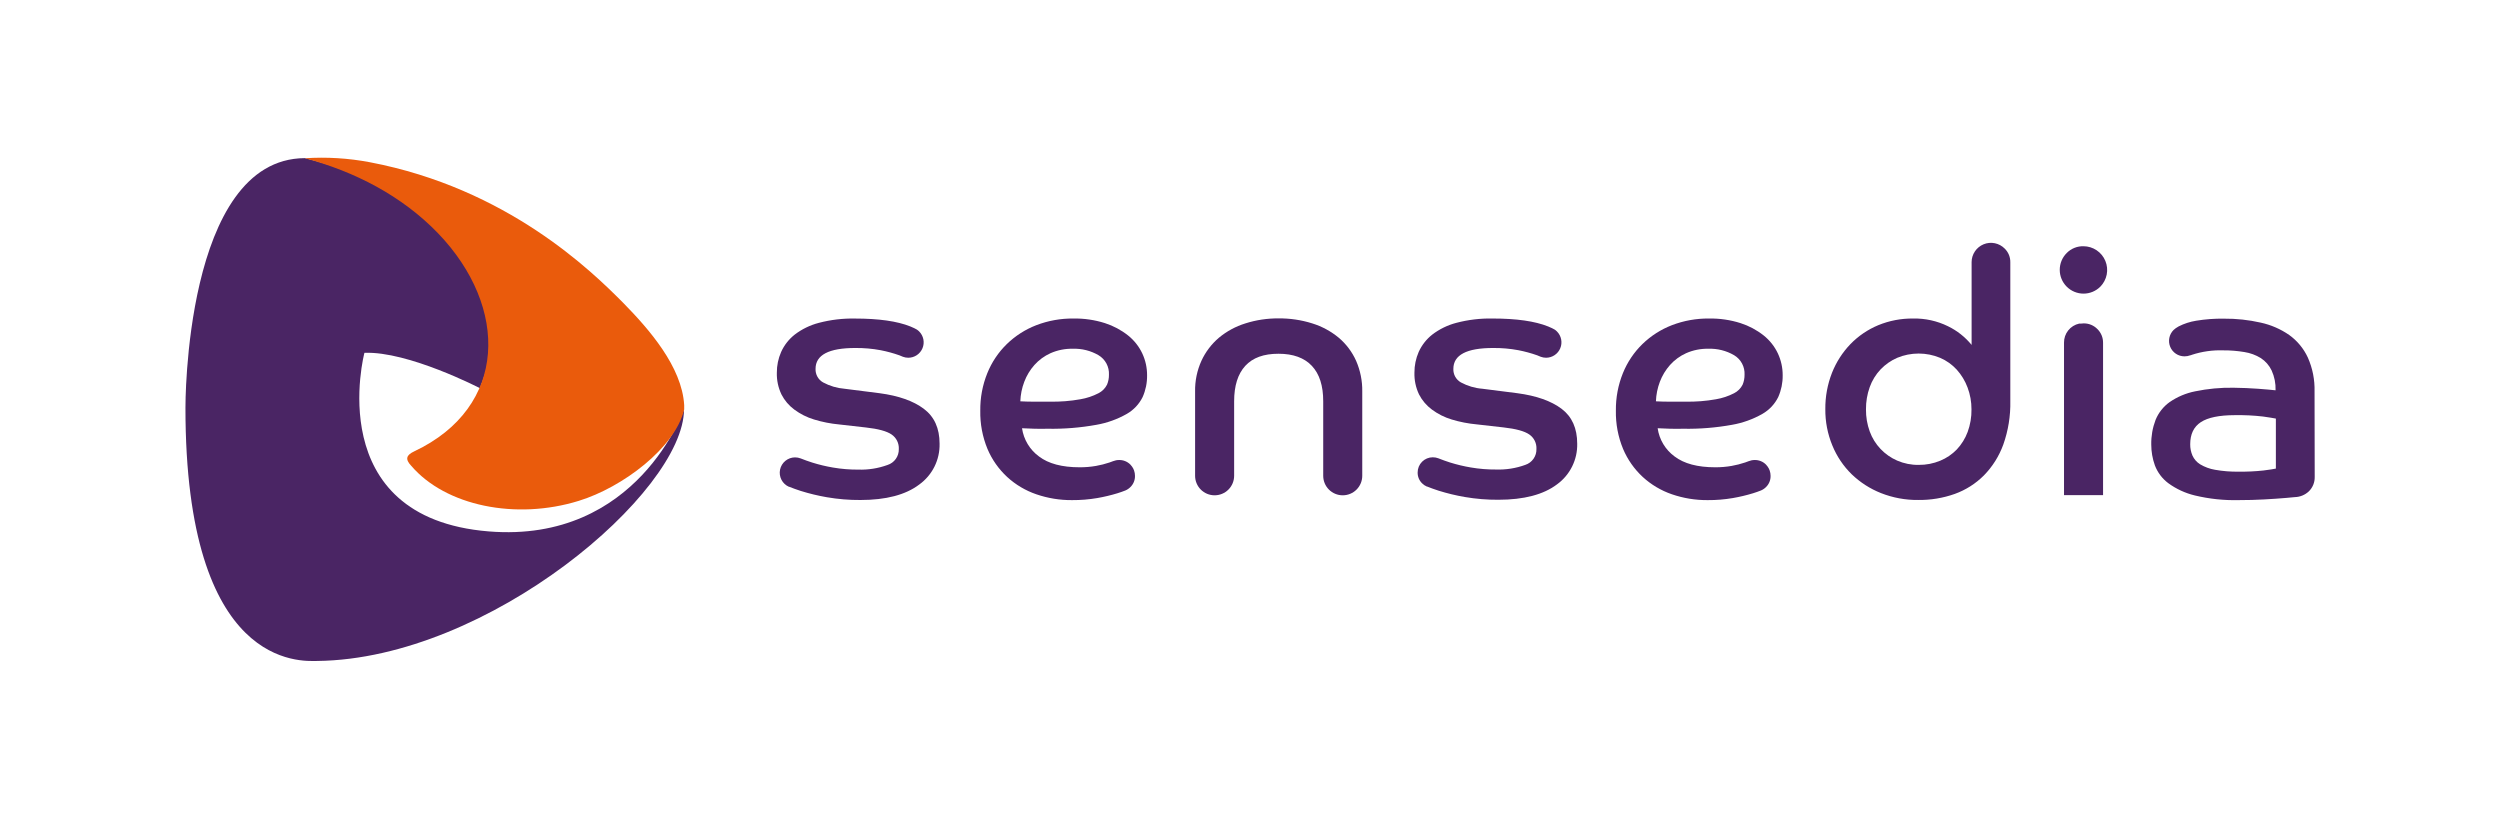 <svg width="238" height="78" viewBox="0 0 238 78" fill="none" xmlns="http://www.w3.org/2000/svg">
<path d="M198.349 23.442C198.794 23.444 199.229 23.577 199.598 23.825C199.968 24.072 200.257 24.424 200.428 24.835C200.599 25.246 200.645 25.698 200.56 26.135C200.475 26.572 200.263 26.974 199.951 27.291C199.526 27.715 198.95 27.953 198.349 27.953C197.749 27.952 197.174 27.713 196.749 27.288C196.325 26.864 196.087 26.288 196.088 25.687C196.088 25.087 196.327 24.511 196.752 24.087C196.96 23.876 197.209 23.71 197.484 23.599C197.758 23.488 198.053 23.434 198.349 23.442Z" fill="#4A2564"/>
<path d="M199.664 31.32C199.498 31.151 199.301 31.018 199.083 30.926C198.866 30.835 198.632 30.787 198.396 30.787H198.344C198.267 30.789 198.19 30.796 198.114 30.807C198.076 30.807 198.039 30.807 198.001 30.807H197.935C197.523 30.898 197.154 31.128 196.892 31.458C196.629 31.789 196.489 32.2 196.494 32.622V47.136H200.211V32.639C200.215 32.394 200.169 32.15 200.075 31.923C199.981 31.696 199.841 31.49 199.664 31.32Z" fill="#4A2564"/>
<path d="M169.256 33.651C168.942 32.984 168.48 32.399 167.905 31.939C167.247 31.418 166.502 31.02 165.703 30.763C164.733 30.454 163.719 30.306 162.701 30.323C161.492 30.31 160.291 30.526 159.162 30.959C158.117 31.364 157.163 31.974 156.359 32.755C155.554 33.54 154.921 34.484 154.5 35.526C154.043 36.66 153.816 37.874 153.832 39.096C153.808 40.343 154.04 41.58 154.515 42.733C154.943 43.748 155.582 44.659 156.39 45.407C157.191 46.141 158.135 46.702 159.162 47.055C160.259 47.432 161.412 47.62 162.571 47.611C163.374 47.616 164.177 47.551 164.968 47.415C165.619 47.303 166.262 47.15 166.893 46.957C167.164 46.873 167.412 46.784 167.639 46.695C167.82 46.619 167.985 46.508 168.124 46.369C168.266 46.231 168.378 46.064 168.453 45.88C168.528 45.696 168.564 45.499 168.559 45.3C168.559 45.126 168.53 44.952 168.472 44.787C168.425 44.654 168.359 44.529 168.276 44.416C168.229 44.351 168.178 44.289 168.124 44.231C167.985 44.089 167.818 43.977 167.634 43.902C167.45 43.827 167.253 43.789 167.055 43.793C166.857 43.792 166.662 43.83 166.478 43.903C166.366 43.946 166.259 43.986 166.138 44.027C165.718 44.168 165.287 44.278 164.85 44.355C164.334 44.445 163.81 44.488 163.286 44.485C161.613 44.485 160.325 44.142 159.422 43.456C158.987 43.138 158.62 42.737 158.343 42.275C158.066 41.813 157.884 41.301 157.808 40.768C158.24 40.788 158.649 40.805 159.03 40.817C159.41 40.828 159.816 40.817 160.252 40.817C161.805 40.844 163.356 40.719 164.885 40.442C165.905 40.265 166.887 39.912 167.786 39.399C168.434 39.027 168.957 38.47 169.288 37.8C169.577 37.148 169.721 36.441 169.711 35.728C169.715 35.011 169.559 34.301 169.256 33.651ZM165.899 36.618C165.723 36.97 165.438 37.256 165.087 37.434C164.544 37.715 163.96 37.909 163.358 38.01C162.399 38.181 161.427 38.257 160.453 38.238H159.085C158.626 38.238 158.148 38.238 157.644 38.206C157.666 37.57 157.793 36.942 158.018 36.348C158.24 35.76 158.567 35.218 158.984 34.748C159.41 34.271 159.933 33.888 160.517 33.625C161.184 33.33 161.908 33.185 162.637 33.201C163.495 33.171 164.344 33.384 165.087 33.815C165.406 34.005 165.667 34.279 165.842 34.606C166.017 34.934 166.1 35.303 166.081 35.673C166.085 35.998 166.023 36.319 165.899 36.618Z" fill="#4A2564"/>
<path d="M190.846 23.664C190.59 23.405 190.263 23.228 189.906 23.155C189.549 23.082 189.178 23.117 188.841 23.255C188.504 23.393 188.215 23.628 188.012 23.93C187.808 24.232 187.698 24.587 187.697 24.952V32.835C187.085 32.086 186.317 31.479 185.446 31.057C184.412 30.55 183.271 30.298 182.118 30.323C180.983 30.311 179.858 30.528 178.808 30.959C177.815 31.373 176.916 31.983 176.165 32.755C175.406 33.545 174.808 34.475 174.405 35.495C173.974 36.596 173.759 37.77 173.771 38.953C173.76 40.138 173.987 41.314 174.44 42.41C174.86 43.44 175.486 44.372 176.281 45.15C177.085 45.924 178.032 46.532 179.07 46.943C180.196 47.387 181.398 47.61 182.608 47.597C183.796 47.613 184.978 47.418 186.098 47.02C187.14 46.644 188.087 46.042 188.87 45.257C189.687 44.422 190.315 43.422 190.714 42.324C191.184 40.994 191.411 39.59 191.382 38.18V24.972C191.387 24.729 191.342 24.487 191.25 24.262C191.158 24.037 191.02 23.834 190.846 23.664ZM187.322 41.119C187.093 41.736 186.744 42.302 186.294 42.782C185.847 43.247 185.308 43.614 184.712 43.859C184.063 44.129 183.366 44.264 182.663 44.257C181.957 44.269 181.256 44.129 180.609 43.848C180.012 43.588 179.474 43.211 179.027 42.739C178.573 42.261 178.223 41.695 177.998 41.076C177.754 40.402 177.633 39.69 177.641 38.973C177.634 38.25 177.755 37.532 177.998 36.852C178.221 36.227 178.572 35.655 179.027 35.172C179.475 34.702 180.013 34.326 180.609 34.066C181.257 33.795 181.952 33.657 182.654 33.657C183.357 33.657 184.052 33.795 184.7 34.066C185.301 34.324 185.841 34.707 186.282 35.189C186.728 35.686 187.077 36.261 187.311 36.886C187.562 37.553 187.689 38.26 187.685 38.973C187.696 39.704 187.573 40.432 187.322 41.119Z" fill="#4A2564"/>
<path d="M129.102 34.351C128.723 33.505 128.16 32.755 127.453 32.155C126.709 31.538 125.851 31.073 124.926 30.787C123.893 30.462 122.814 30.301 121.731 30.311C120.656 30.301 119.586 30.461 118.561 30.787C117.639 31.073 116.781 31.538 116.037 32.155C115.33 32.758 114.763 33.507 114.375 34.351C113.961 35.267 113.755 36.264 113.773 37.27V45.295C113.773 45.788 113.968 46.26 114.317 46.609C114.665 46.957 115.138 47.153 115.631 47.153C116.124 47.153 116.597 46.957 116.945 46.609C117.294 46.26 117.49 45.788 117.49 45.295V38.206C117.49 36.727 117.843 35.602 118.55 34.829C119.257 34.057 120.313 33.673 121.719 33.677C123.108 33.677 124.165 34.061 124.889 34.829C125.613 35.598 125.973 36.723 125.97 38.206V45.295C125.97 45.788 126.165 46.26 126.514 46.609C126.862 46.957 127.335 47.153 127.828 47.153C128.321 47.153 128.794 46.957 129.142 46.609C129.491 46.26 129.687 45.788 129.687 45.295V37.27C129.703 36.266 129.503 35.271 129.102 34.351Z" fill="#4A2564"/>
<path d="M148.664 38.918C147.665 38.169 146.262 37.674 144.457 37.434L141.132 37.01C140.412 36.955 139.712 36.748 139.077 36.405C138.851 36.277 138.664 36.089 138.537 35.862C138.411 35.635 138.349 35.377 138.36 35.117C138.36 33.792 139.621 33.129 142.143 33.129C142.952 33.121 143.76 33.191 144.555 33.34C145.164 33.459 145.764 33.622 146.35 33.829C146.43 33.861 146.494 33.893 146.572 33.922C146.606 33.939 146.642 33.953 146.678 33.965C146.842 34.026 147.016 34.057 147.191 34.057C147.48 34.055 147.762 33.969 148.001 33.807C148.241 33.646 148.428 33.418 148.538 33.151C148.649 32.885 148.678 32.591 148.622 32.308C148.567 32.025 148.429 31.764 148.226 31.559C148.093 31.423 147.934 31.317 147.759 31.245C147.641 31.187 147.517 31.132 147.381 31.078C146.123 30.574 144.361 30.323 142.094 30.323C140.934 30.3 139.776 30.438 138.654 30.732C137.818 30.949 137.034 31.331 136.348 31.856C135.793 32.294 135.352 32.859 135.06 33.504C134.789 34.126 134.65 34.798 134.654 35.477C134.634 36.193 134.784 36.903 135.092 37.549C135.384 38.117 135.803 38.61 136.317 38.99C136.885 39.411 137.521 39.731 138.198 39.935C138.979 40.172 139.783 40.328 140.596 40.402L143.137 40.69C144.313 40.82 145.128 41.044 145.583 41.358C145.807 41.511 145.988 41.719 146.108 41.961C146.228 42.204 146.284 42.474 146.269 42.744C146.279 43.078 146.181 43.405 145.989 43.678C145.798 43.951 145.523 44.154 145.206 44.257C144.318 44.58 143.376 44.73 142.431 44.698C141.623 44.704 140.816 44.639 140.019 44.502C139.352 44.389 138.692 44.231 138.046 44.03C137.642 43.9 137.302 43.776 136.988 43.652L136.939 43.632C136.767 43.567 136.584 43.533 136.4 43.534C136.018 43.534 135.652 43.686 135.382 43.956C135.111 44.226 134.96 44.593 134.96 44.975C134.955 45.167 134.99 45.358 135.062 45.536C135.135 45.714 135.243 45.875 135.38 46.009C135.511 46.141 135.665 46.247 135.836 46.32H135.864C136.181 46.447 136.541 46.58 136.951 46.712C137.768 46.967 138.602 47.169 139.446 47.314C140.501 47.496 141.571 47.584 142.641 47.577C145.075 47.577 146.94 47.087 148.234 46.107C148.842 45.665 149.333 45.082 149.667 44.409C150.001 43.736 150.167 42.992 150.15 42.24C150.15 40.775 149.655 39.667 148.664 38.918Z" fill="#4A2564"/>
<path d="M87.947 38.918C86.948 38.169 85.546 37.674 83.74 37.434L80.412 37.011C79.693 36.954 78.993 36.748 78.358 36.405C78.131 36.277 77.944 36.09 77.818 35.862C77.691 35.635 77.63 35.377 77.64 35.117C77.64 33.792 78.901 33.129 81.423 33.129C82.233 33.121 83.042 33.191 83.838 33.34C84.447 33.459 85.046 33.622 85.63 33.829C85.714 33.861 85.777 33.893 85.855 33.922C85.888 33.938 85.923 33.953 85.959 33.965C86.123 34.026 86.297 34.057 86.472 34.057C86.761 34.056 87.043 33.97 87.283 33.809C87.523 33.648 87.71 33.42 87.821 33.153C87.932 32.886 87.961 32.592 87.906 32.309C87.85 32.025 87.712 31.764 87.509 31.559C87.376 31.424 87.217 31.318 87.042 31.245C86.921 31.187 86.8 31.132 86.665 31.078C85.414 30.576 83.658 30.326 81.397 30.326C80.237 30.303 79.08 30.441 77.957 30.735C77.121 30.952 76.338 31.334 75.652 31.858C75.097 32.297 74.655 32.862 74.364 33.507C74.09 34.129 73.951 34.801 73.955 35.48C73.935 36.196 74.087 36.906 74.396 37.552C74.687 38.121 75.106 38.614 75.62 38.993C76.186 39.412 76.819 39.731 77.493 39.935C78.274 40.174 79.077 40.332 79.891 40.408L82.435 40.696C83.61 40.825 84.426 41.05 84.881 41.364C85.105 41.517 85.285 41.725 85.405 41.968C85.525 42.21 85.581 42.48 85.567 42.75C85.576 43.086 85.476 43.415 85.282 43.688C85.087 43.962 84.809 44.165 84.489 44.266C83.602 44.588 82.661 44.738 81.717 44.707C80.909 44.713 80.102 44.647 79.306 44.511C78.638 44.398 77.978 44.24 77.332 44.038C76.928 43.909 76.585 43.785 76.274 43.661L76.222 43.641C76.051 43.575 75.87 43.542 75.686 43.543C75.351 43.544 75.026 43.661 74.767 43.873C74.508 44.086 74.329 44.381 74.261 44.709C74.194 45.038 74.241 45.379 74.396 45.677C74.55 45.974 74.803 46.21 75.11 46.343H75.139C75.456 46.47 75.816 46.603 76.225 46.735C77.043 46.99 77.877 47.192 78.721 47.337C79.776 47.52 80.845 47.607 81.916 47.6C84.35 47.6 86.214 47.11 87.509 46.13C88.124 45.688 88.622 45.103 88.96 44.425C89.298 43.747 89.465 42.997 89.448 42.24C89.448 40.775 88.948 39.667 87.947 38.918Z" fill="#4A2564"/>
<path d="M108.747 33.651C108.433 32.984 107.971 32.399 107.396 31.939C106.739 31.418 105.993 31.02 105.194 30.763C104.224 30.454 103.21 30.306 102.192 30.323C100.983 30.31 99.782 30.526 98.654 30.959C97.608 31.364 96.655 31.974 95.85 32.755C95.045 33.54 94.412 34.484 93.992 35.526C93.534 36.66 93.307 37.874 93.323 39.096C93.299 40.343 93.531 41.58 94.006 42.733C94.434 43.748 95.073 44.659 95.882 45.407C96.682 46.141 97.626 46.702 98.654 47.055C99.75 47.432 100.903 47.62 102.062 47.611C102.866 47.616 103.668 47.551 104.46 47.415C105.11 47.303 105.753 47.15 106.384 46.957C106.655 46.873 106.903 46.784 107.131 46.695C107.312 46.619 107.476 46.508 107.615 46.369C107.757 46.231 107.869 46.064 107.944 45.88C108.019 45.696 108.055 45.499 108.05 45.3C108.05 45.126 108.021 44.952 107.963 44.787C107.917 44.654 107.851 44.529 107.767 44.416C107.721 44.351 107.67 44.289 107.615 44.231C107.475 44.089 107.308 43.977 107.124 43.902C106.94 43.826 106.742 43.789 106.543 43.793C106.346 43.792 106.15 43.83 105.967 43.903C105.857 43.946 105.75 43.986 105.629 44.027C105.209 44.168 104.778 44.278 104.341 44.355C103.825 44.445 103.301 44.488 102.777 44.485C101.102 44.485 99.814 44.142 98.913 43.456C98.478 43.138 98.111 42.736 97.834 42.275C97.556 41.813 97.374 41.301 97.296 40.768C97.731 40.788 98.141 40.805 98.521 40.817C98.901 40.828 99.308 40.817 99.743 40.817C101.296 40.844 102.848 40.719 104.376 40.442C105.396 40.265 106.378 39.912 107.278 39.399C107.926 39.027 108.448 38.47 108.779 37.8C109.068 37.148 109.213 36.441 109.202 35.728C109.206 35.011 109.051 34.301 108.747 33.651ZM105.39 36.618C105.214 36.97 104.929 37.256 104.578 37.434C104.035 37.715 103.452 37.909 102.849 38.01C101.891 38.181 100.918 38.257 99.945 38.238H98.576C98.118 38.238 97.639 38.238 97.135 38.206C97.157 37.57 97.284 36.942 97.51 36.348C97.731 35.76 98.058 35.218 98.475 34.748C98.901 34.271 99.424 33.888 100.008 33.625C100.675 33.33 101.399 33.185 102.129 33.201C102.986 33.171 103.836 33.384 104.578 33.815C104.897 34.005 105.158 34.279 105.333 34.606C105.508 34.934 105.591 35.303 105.572 35.673C105.576 35.998 105.515 36.319 105.39 36.618Z" fill="#4A2564"/>
<path d="M220.345 37.27C220.375 36.16 220.158 35.057 219.708 34.042C219.312 33.183 218.699 32.442 217.931 31.89C217.113 31.325 216.193 30.926 215.222 30.714C214.072 30.453 212.895 30.326 211.715 30.337C210.83 30.323 209.946 30.389 209.073 30.533C208.494 30.626 207.934 30.808 207.41 31.072C207.333 31.115 207.266 31.158 207.197 31.204L207.128 31.247C207.056 31.298 206.988 31.354 206.924 31.415C206.717 31.62 206.577 31.883 206.52 32.168C206.463 32.454 206.493 32.75 206.605 33.019C206.716 33.288 206.905 33.517 207.148 33.679C207.39 33.84 207.675 33.925 207.967 33.924C208.155 33.926 208.341 33.891 208.517 33.824H208.546L208.667 33.777C209.628 33.463 210.638 33.319 211.649 33.354C212.325 33.349 213 33.404 213.666 33.515C214.222 33.601 214.755 33.797 215.234 34.092C215.676 34.383 216.03 34.789 216.259 35.267C216.529 35.86 216.657 36.507 216.634 37.157C216.265 37.115 215.711 37.066 214.971 37.01C214.232 36.955 213.451 36.922 212.629 36.912C211.402 36.891 210.176 37.006 208.975 37.255C208.104 37.428 207.277 37.777 206.546 38.281C205.949 38.709 205.486 39.298 205.209 39.978C204.924 40.728 204.785 41.525 204.8 42.327C204.8 42.999 204.916 43.667 205.143 44.3C205.398 44.975 205.839 45.562 206.416 45.995C207.178 46.552 208.043 46.952 208.961 47.17C210.322 47.496 211.719 47.645 213.119 47.611C213.966 47.611 214.781 47.589 215.565 47.545C216.346 47.502 217.055 47.453 217.686 47.398C217.956 47.375 218.213 47.352 218.455 47.326C218.959 47.317 219.441 47.119 219.806 46.773C219.986 46.595 220.128 46.383 220.223 46.15C220.318 45.916 220.365 45.665 220.36 45.413C220.36 45.413 220.36 45.395 220.36 45.387L220.345 37.27ZM216.663 44.609C216.471 44.653 216.079 44.713 215.487 44.79C214.697 44.876 213.902 44.913 213.107 44.903C212.359 44.914 211.611 44.854 210.874 44.724C210.372 44.64 209.89 44.463 209.453 44.202C209.132 44.004 208.877 43.714 208.722 43.37C208.576 43.029 208.503 42.662 208.508 42.292C208.508 41.331 208.845 40.63 209.52 40.188C210.194 39.747 211.271 39.525 212.75 39.523C213.648 39.507 214.546 39.55 215.438 39.653C216.037 39.739 216.444 39.805 216.663 39.849V44.609Z" fill="#4A2564"/>
<path d="M17.655 38.812C17.655 38.812 17.517 15.118 29.017 15.054C29.017 15.054 52.515 20.14 45.686 36.953C45.686 36.953 38.854 33.417 34.693 33.59C34.693 33.59 30.532 49.294 46.533 50.591C60.718 51.743 65.118 38.967 65.118 38.967C65.118 46.816 46.533 62.733 30.215 62.923C28.709 62.94 17.641 63.788 17.655 38.806" fill="#4A2564"/>
<path fill-rule="evenodd" clip-rule="evenodd" d="M35.203 15.443C33.165 15.057 31.086 14.93 29.017 15.066C33.742 16.316 38.263 18.642 41.695 22.2C48.472 29.245 48.357 38.757 39.439 42.967C38.687 43.321 38.537 43.701 39.151 44.347C42.43 48.17 49.123 49.533 55.099 47.681C59.26 46.401 64.265 42.641 65.135 38.981C65.135 38.843 65.135 38.693 65.135 38.567C64.922 34.91 61.781 31.328 59.323 28.825C56.335 25.816 48.305 17.939 35.203 15.443Z" fill="#EA5B0C"/>
</svg>
